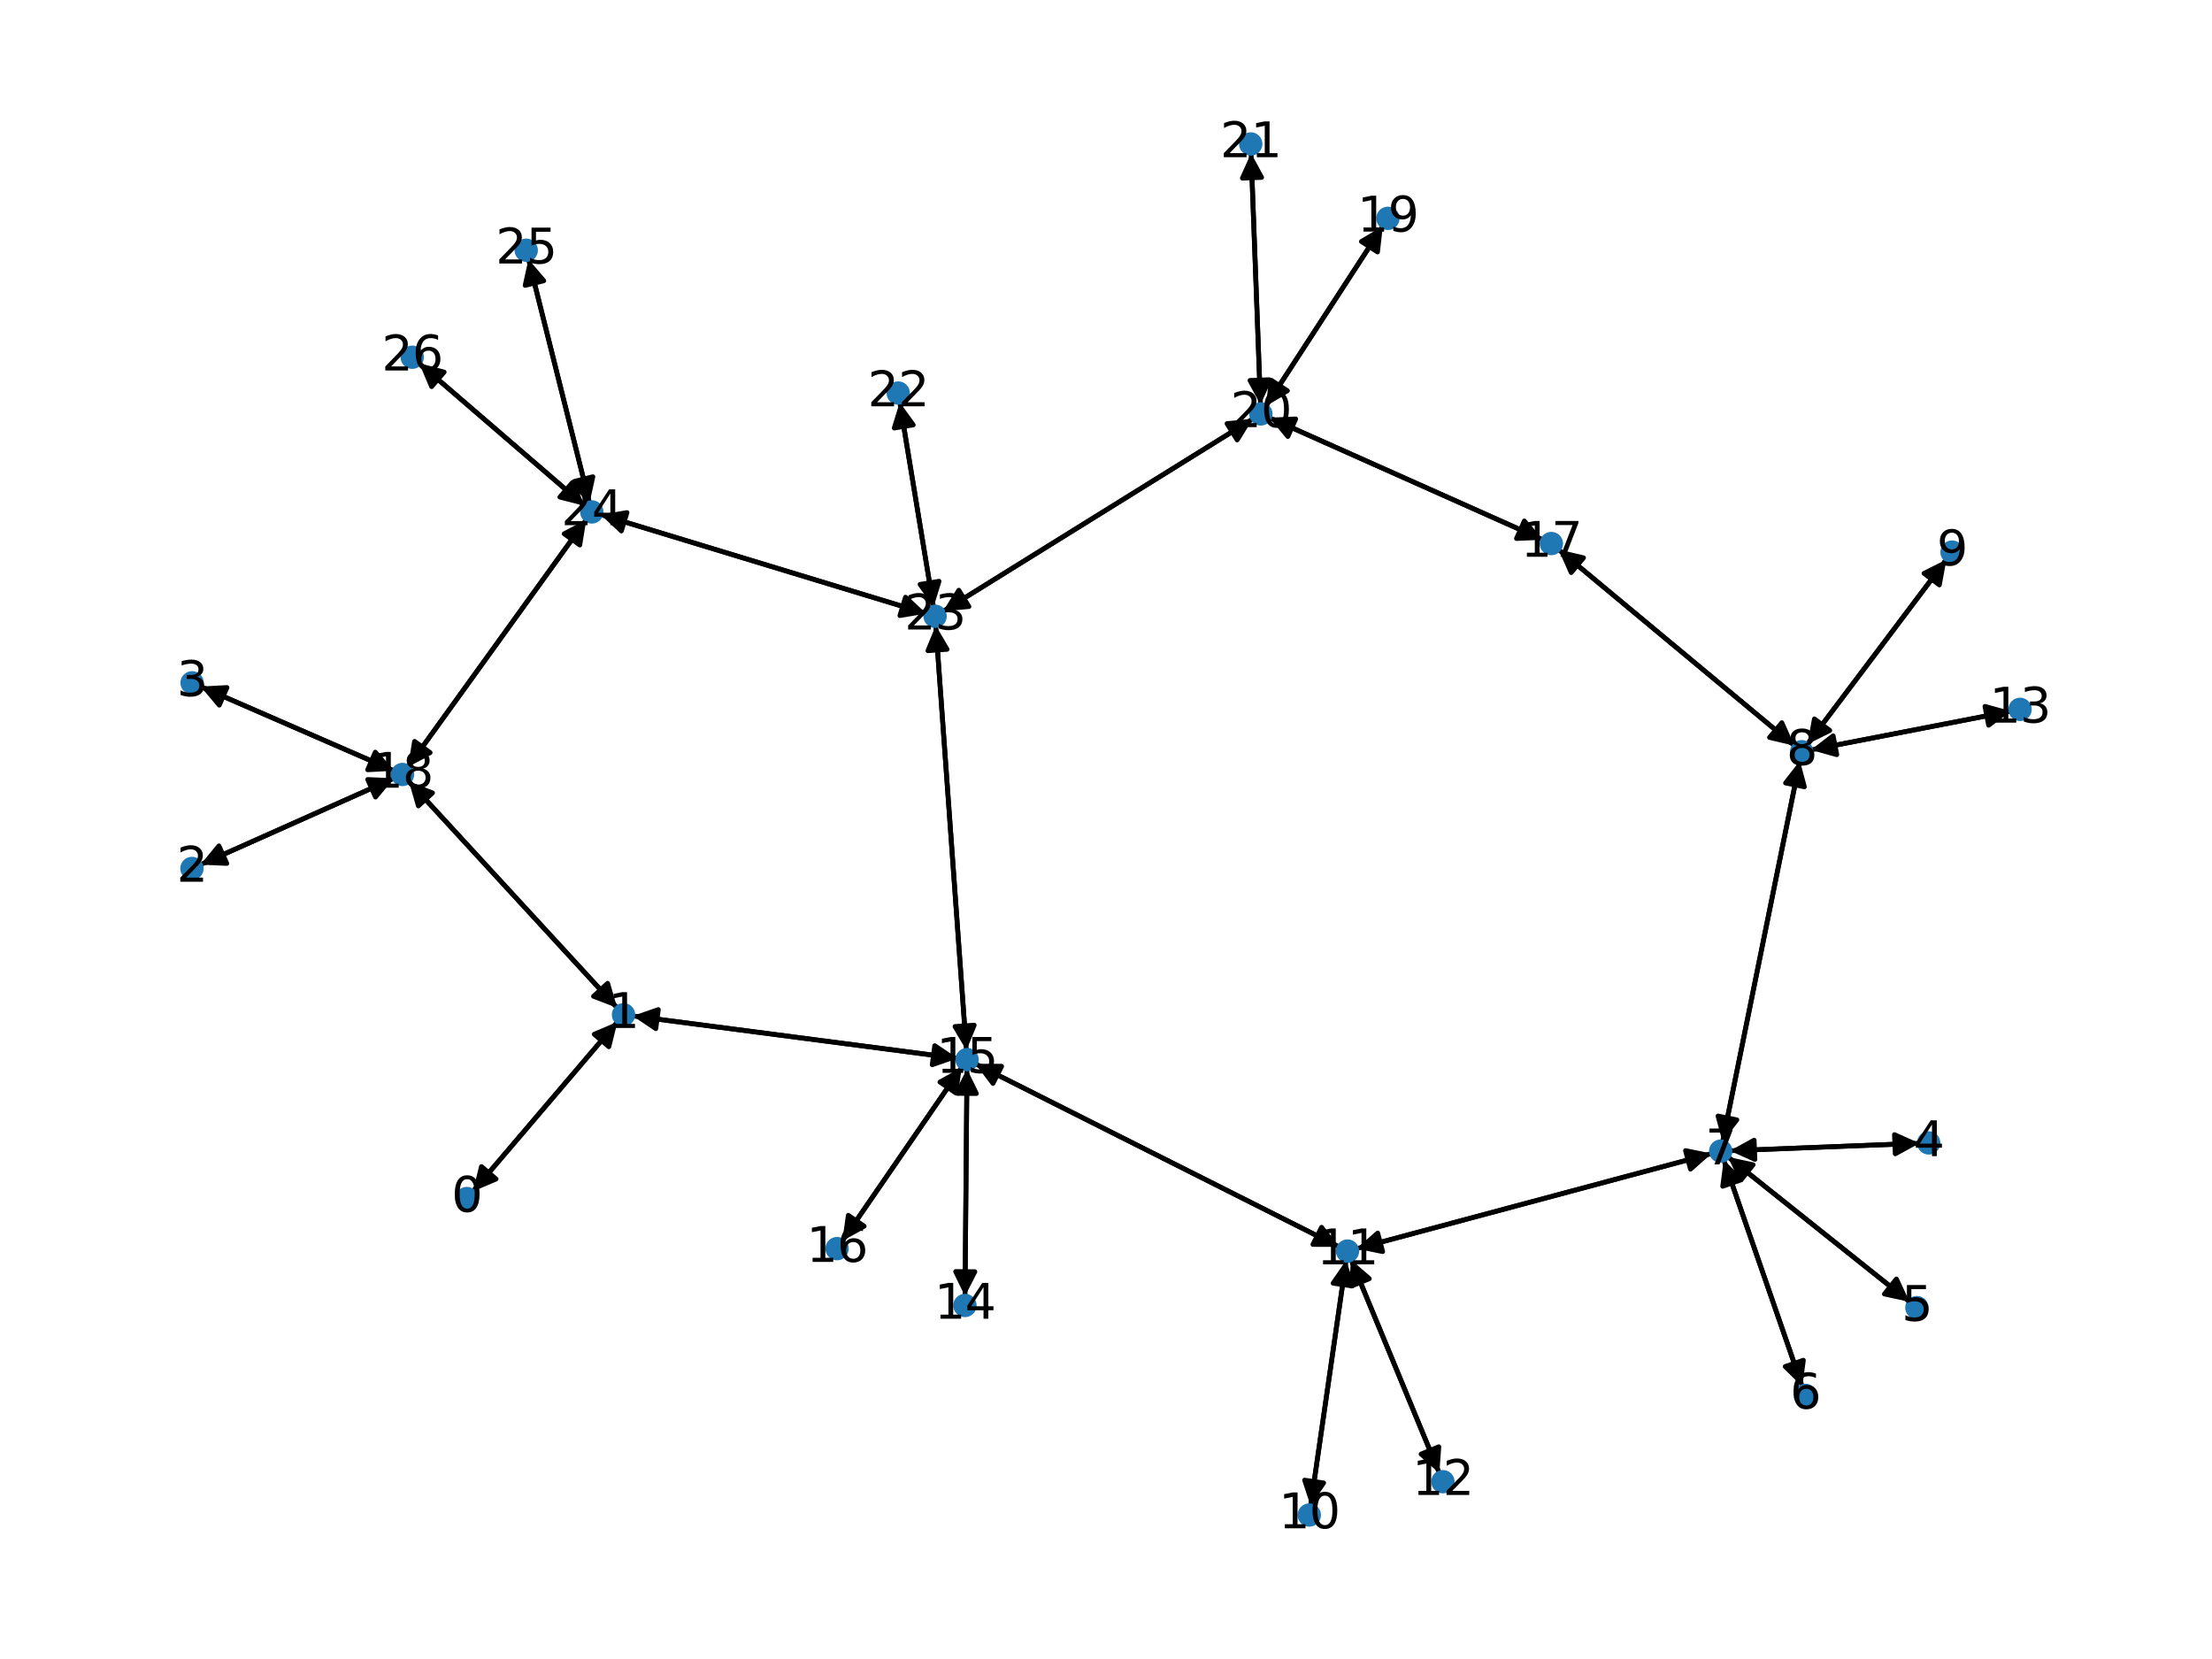 <?xml version="1.0" encoding="utf-8" standalone="no"?>
<!DOCTYPE svg PUBLIC "-//W3C//DTD SVG 1.1//EN"
  "http://www.w3.org/Graphics/SVG/1.1/DTD/svg11.dtd">
<svg xmlns:xlink="http://www.w3.org/1999/xlink" width="460.8pt" height="345.6pt" viewBox="0 0 460.8 345.6" xmlns="http://www.w3.org/2000/svg" version="1.1">
 <defs>
  <style type="text/css">*{stroke-linejoin: round; stroke-linecap: butt}</style>
 </defs>
 <g id="figure_1">
  <g id="patch_1">
   <path d="M 0 345.6 
L 460.8 345.6 
L 460.8 0 
L 0 0 
z
" style="fill: #ffffff"/>
  </g>
  <g id="axes_1">
   <g id="patch_2">
    <path d="M 98.503 248.204 
Q 113.568 230.532 127.908 213.711 
" clip-path="url(#p8954a5f687)" style="fill: none; stroke: #000000; stroke-linecap: round"/>
    <path d="M 123.791 215.457 
L 127.908 213.711 
L 126.835 218.052 
L 123.791 215.457 
z
" clip-path="url(#p8954a5f687)" style="stroke: #000000; stroke-linecap: round"/>
   </g>
   <g id="patch_3">
    <path d="M 128.631 212.863 
Q 113.566 230.534 99.226 247.356 
" clip-path="url(#p8954a5f687)" style="fill: none; stroke: #000000; stroke-linecap: round"/>
    <path d="M 103.343 245.609 
L 99.226 247.356 
L 100.299 243.014 
L 103.343 245.609 
z
" clip-path="url(#p8954a5f687)" style="stroke: #000000; stroke-linecap: round"/>
   </g>
   <g id="patch_4">
    <path d="M 128.576 209.961 
Q 106.872 186.363 85.925 163.588 
" clip-path="url(#p8954a5f687)" style="fill: none; stroke: #000000; stroke-linecap: round"/>
    <path d="M 87.16 167.886 
L 85.925 163.588 
L 90.104 165.178 
L 87.16 167.886 
z
" clip-path="url(#p8954a5f687)" style="stroke: #000000; stroke-linecap: round"/>
   </g>
   <g id="patch_5">
    <path d="M 131.805 211.638 
Q 165.671 216.061 198.428 220.339 
" clip-path="url(#p8954a5f687)" style="fill: none; stroke: #000000; stroke-linecap: round"/>
    <path d="M 194.721 217.837 
L 198.428 220.339 
L 194.203 221.804 
L 194.721 217.837 
z
" clip-path="url(#p8954a5f687)" style="stroke: #000000; stroke-linecap: round"/>
   </g>
   <g id="patch_6">
    <path d="M 41.757 180.127 
Q 61.921 171.127 81.064 162.583 
" clip-path="url(#p8954a5f687)" style="fill: none; stroke: #000000; stroke-linecap: round"/>
    <path d="M 76.596 162.387 
L 81.064 162.583 
L 78.226 166.04 
L 76.596 162.387 
z
" clip-path="url(#p8954a5f687)" style="stroke: #000000; stroke-linecap: round"/>
   </g>
   <g id="patch_7">
    <path d="M 41.791 143.017 
Q 61.936 151.791 81.056 160.118 
" clip-path="url(#p8954a5f687)" style="fill: none; stroke: #000000; stroke-linecap: round"/>
    <path d="M 78.187 156.687 
L 81.056 160.118 
L 76.59 160.355 
L 78.187 156.687 
z
" clip-path="url(#p8954a5f687)" style="stroke: #000000; stroke-linecap: round"/>
   </g>
   <g id="patch_8">
    <path d="M 399.848 238.163 
Q 380.116 238.944 361.501 239.68 
" clip-path="url(#p8954a5f687)" style="fill: none; stroke: #000000; stroke-linecap: round"/>
    <path d="M 365.577 241.52 
L 361.501 239.68 
L 365.419 237.523 
L 365.577 241.52 
z
" clip-path="url(#p8954a5f687)" style="stroke: #000000; stroke-linecap: round"/>
   </g>
   <g id="patch_9">
    <path d="M 397.808 271.196 
Q 378.888 256.103 360.841 241.707 
" clip-path="url(#p8954a5f687)" style="fill: none; stroke: #000000; stroke-linecap: round"/>
    <path d="M 362.721 245.765 
L 360.841 241.707 
L 365.215 242.638 
L 362.721 245.765 
z
" clip-path="url(#p8954a5f687)" style="stroke: #000000; stroke-linecap: round"/>
   </g>
   <g id="patch_10">
    <path d="M 375.457 288.854 
Q 367.271 265.242 359.452 242.686 
" clip-path="url(#p8954a5f687)" style="fill: none; stroke: #000000; stroke-linecap: round"/>
    <path d="M 358.872 247.121 
L 359.452 242.686 
L 362.652 245.81 
L 358.872 247.121 
z
" clip-path="url(#p8954a5f687)" style="stroke: #000000; stroke-linecap: round"/>
   </g>
   <g id="patch_11">
    <path d="M 360.385 239.724 
Q 380.117 238.944 398.732 238.207 
" clip-path="url(#p8954a5f687)" style="fill: none; stroke: #000000; stroke-linecap: round"/>
    <path d="M 394.656 236.367 
L 398.732 238.207 
L 394.814 240.364 
L 394.656 236.367 
z
" clip-path="url(#p8954a5f687)" style="stroke: #000000; stroke-linecap: round"/>
   </g>
   <g id="patch_12">
    <path d="M 359.966 241.008 
Q 378.886 256.101 396.933 270.497 
" clip-path="url(#p8954a5f687)" style="fill: none; stroke: #000000; stroke-linecap: round"/>
    <path d="M 395.053 266.439 
L 396.933 270.497 
L 392.558 269.566 
L 395.053 266.439 
z
" clip-path="url(#p8954a5f687)" style="stroke: #000000; stroke-linecap: round"/>
   </g>
   <g id="patch_13">
    <path d="M 359.086 241.63 
Q 367.271 265.242 375.091 287.798 
" clip-path="url(#p8954a5f687)" style="fill: none; stroke: #000000; stroke-linecap: round"/>
    <path d="M 375.67 283.363 
L 375.091 287.798 
L 371.891 284.673 
L 375.67 283.363 
z
" clip-path="url(#p8954a5f687)" style="stroke: #000000; stroke-linecap: round"/>
   </g>
   <g id="patch_14">
    <path d="M 358.836 237.904 
Q 366.891 198.199 374.724 159.589 
" clip-path="url(#p8954a5f687)" style="fill: none; stroke: #000000; stroke-linecap: round"/>
    <path d="M 371.968 163.112 
L 374.724 159.589 
L 375.889 163.907 
L 371.968 163.112 
z
" clip-path="url(#p8954a5f687)" style="stroke: #000000; stroke-linecap: round"/>
   </g>
   <g id="patch_15">
    <path d="M 356.577 240.302 
Q 319.575 250.212 283.652 259.833 
" clip-path="url(#p8954a5f687)" style="fill: none; stroke: #000000; stroke-linecap: round"/>
    <path d="M 288.033 260.73 
L 283.652 259.833 
L 286.999 256.866 
L 288.033 260.73 
z
" clip-path="url(#p8954a5f687)" style="stroke: #000000; stroke-linecap: round"/>
   </g>
   <g id="patch_16">
    <path d="M 374.946 158.492 
Q 366.891 198.197 359.059 236.807 
" clip-path="url(#p8954a5f687)" style="fill: none; stroke: #000000; stroke-linecap: round"/>
    <path d="M 361.814 233.284 
L 359.059 236.807 
L 357.894 232.489 
L 361.814 233.284 
z
" clip-path="url(#p8954a5f687)" style="stroke: #000000; stroke-linecap: round"/>
   </g>
   <g id="patch_17">
    <path d="M 373.844 155.359 
Q 349.251 134.912 325.518 115.18 
" clip-path="url(#p8954a5f687)" style="fill: none; stroke: #000000; stroke-linecap: round"/>
    <path d="M 327.315 119.275 
L 325.518 115.18 
L 329.873 116.199 
L 327.315 119.275 
z
" clip-path="url(#p8954a5f687)" style="stroke: #000000; stroke-linecap: round"/>
   </g>
   <g id="patch_18">
    <path d="M 377.233 156.227 
Q 398.072 152.185 417.814 148.357 
" clip-path="url(#p8954a5f687)" style="fill: none; stroke: #000000; stroke-linecap: round"/>
    <path d="M 413.506 147.155 
L 417.814 148.357 
L 414.268 151.082 
L 413.506 147.155 
z
" clip-path="url(#p8954a5f687)" style="stroke: #000000; stroke-linecap: round"/>
   </g>
   <g id="patch_19">
    <path d="M 376.495 155.05 
Q 390.989 135.805 404.811 117.454 
" clip-path="url(#p8954a5f687)" style="fill: none; stroke: #000000; stroke-linecap: round"/>
    <path d="M 400.807 119.446 
L 404.811 117.454 
L 404.002 121.852 
L 400.807 119.446 
z
" clip-path="url(#p8954a5f687)" style="stroke: #000000; stroke-linecap: round"/>
   </g>
   <g id="patch_20">
    <path d="M 405.484 116.56 
Q 390.99 135.804 377.169 154.156 
" clip-path="url(#p8954a5f687)" style="fill: none; stroke: #000000; stroke-linecap: round"/>
    <path d="M 381.173 152.164 
L 377.169 154.156 
L 377.978 149.757 
L 381.173 152.164 
z
" clip-path="url(#p8954a5f687)" style="stroke: #000000; stroke-linecap: round"/>
   </g>
   <g id="patch_21">
    <path d="M 273.024 313.694 
Q 276.726 288.115 280.269 263.642 
" clip-path="url(#p8954a5f687)" style="fill: none; stroke: #000000; stroke-linecap: round"/>
    <path d="M 277.716 267.315 
L 280.269 263.642 
L 281.675 267.888 
L 277.716 267.315 
z
" clip-path="url(#p8954a5f687)" style="stroke: #000000; stroke-linecap: round"/>
   </g>
   <g id="patch_22">
    <path d="M 282.58 260.12 
Q 319.583 250.21 355.505 240.589 
" clip-path="url(#p8954a5f687)" style="fill: none; stroke: #000000; stroke-linecap: round"/>
    <path d="M 351.124 239.692 
L 355.505 240.589 
L 352.159 243.556 
L 351.124 239.692 
z
" clip-path="url(#p8954a5f687)" style="stroke: #000000; stroke-linecap: round"/>
   </g>
   <g id="patch_23">
    <path d="M 280.428 262.538 
Q 276.726 288.117 273.184 312.589 
" clip-path="url(#p8954a5f687)" style="fill: none; stroke: #000000; stroke-linecap: round"/>
    <path d="M 275.736 308.917 
L 273.184 312.589 
L 271.778 308.344 
L 275.736 308.917 
z
" clip-path="url(#p8954a5f687)" style="stroke: #000000; stroke-linecap: round"/>
   </g>
   <g id="patch_24">
    <path d="M 281.447 262.413 
Q 290.645 284.645 299.415 305.844 
" clip-path="url(#p8954a5f687)" style="fill: none; stroke: #000000; stroke-linecap: round"/>
    <path d="M 299.734 301.383 
L 299.415 305.844 
L 296.038 302.912 
L 299.734 301.383 
z
" clip-path="url(#p8954a5f687)" style="stroke: #000000; stroke-linecap: round"/>
   </g>
   <g id="patch_25">
    <path d="M 278.977 259.751 
Q 241.08 240.678 204.182 222.107 
" clip-path="url(#p8954a5f687)" style="fill: none; stroke: #000000; stroke-linecap: round"/>
    <path d="M 206.856 225.692 
L 204.182 222.107 
L 208.654 222.119 
L 206.856 225.692 
z
" clip-path="url(#p8954a5f687)" style="stroke: #000000; stroke-linecap: round"/>
   </g>
   <g id="patch_26">
    <path d="M 299.84 306.872 
Q 290.643 284.64 281.873 263.442 
" clip-path="url(#p8954a5f687)" style="fill: none; stroke: #000000; stroke-linecap: round"/>
    <path d="M 281.554 267.902 
L 281.873 263.442 
L 285.25 266.373 
L 281.554 267.902 
z
" clip-path="url(#p8954a5f687)" style="stroke: #000000; stroke-linecap: round"/>
   </g>
   <g id="patch_27">
    <path d="M 418.912 148.144 
Q 398.072 152.185 378.331 156.014 
" clip-path="url(#p8954a5f687)" style="fill: none; stroke: #000000; stroke-linecap: round"/>
    <path d="M 382.638 157.216 
L 378.331 156.014 
L 381.877 153.289 
L 382.638 157.216 
z
" clip-path="url(#p8954a5f687)" style="stroke: #000000; stroke-linecap: round"/>
   </g>
   <g id="patch_28">
    <path d="M 201.033 270.019 
Q 201.235 246.343 201.428 223.786 
" clip-path="url(#p8954a5f687)" style="fill: none; stroke: #000000; stroke-linecap: round"/>
    <path d="M 199.394 227.769 
L 201.428 223.786 
L 203.394 227.803 
L 199.394 227.769 
z
" clip-path="url(#p8954a5f687)" style="stroke: #000000; stroke-linecap: round"/>
   </g>
   <g id="patch_29">
    <path d="M 199.536 220.483 
Q 165.671 216.061 132.914 211.783 
" clip-path="url(#p8954a5f687)" style="fill: none; stroke: #000000; stroke-linecap: round"/>
    <path d="M 136.621 214.284 
L 132.914 211.783 
L 137.139 210.318 
L 136.621 214.284 
z
" clip-path="url(#p8954a5f687)" style="stroke: #000000; stroke-linecap: round"/>
   </g>
   <g id="patch_30">
    <path d="M 203.183 221.604 
Q 241.08 240.678 277.978 259.248 
" clip-path="url(#p8954a5f687)" style="fill: none; stroke: #000000; stroke-linecap: round"/>
    <path d="M 275.304 255.664 
L 277.978 259.248 
L 273.506 259.237 
L 275.304 255.664 
z
" clip-path="url(#p8954a5f687)" style="stroke: #000000; stroke-linecap: round"/>
   </g>
   <g id="patch_31">
    <path d="M 201.437 222.669 
Q 201.235 246.344 201.043 268.902 
" clip-path="url(#p8954a5f687)" style="fill: none; stroke: #000000; stroke-linecap: round"/>
    <path d="M 203.077 264.919 
L 201.043 268.902 
L 199.077 264.885 
L 203.077 264.919 
z
" clip-path="url(#p8954a5f687)" style="stroke: #000000; stroke-linecap: round"/>
   </g>
   <g id="patch_32">
    <path d="M 200.358 222.327 
Q 187.913 240.424 176.101 257.599 
" clip-path="url(#p8954a5f687)" style="fill: none; stroke: #000000; stroke-linecap: round"/>
    <path d="M 180.016 255.437 
L 176.101 257.599 
L 176.72 253.17 
L 180.016 255.437 
z
" clip-path="url(#p8954a5f687)" style="stroke: #000000; stroke-linecap: round"/>
   </g>
   <g id="patch_33">
    <path d="M 201.315 218.803 
Q 198.124 174.554 195.014 131.42 
" clip-path="url(#p8954a5f687)" style="fill: none; stroke: #000000; stroke-linecap: round"/>
    <path d="M 193.307 135.553 
L 195.014 131.42 
L 197.296 135.266 
L 193.307 135.553 
z
" clip-path="url(#p8954a5f687)" style="stroke: #000000; stroke-linecap: round"/>
   </g>
   <g id="patch_34">
    <path d="M 175.468 258.52 
Q 187.913 240.424 199.724 223.249 
" clip-path="url(#p8954a5f687)" style="fill: none; stroke: #000000; stroke-linecap: round"/>
    <path d="M 195.81 225.411 
L 199.724 223.249 
L 199.106 227.678 
L 195.81 225.411 
z
" clip-path="url(#p8954a5f687)" style="stroke: #000000; stroke-linecap: round"/>
   </g>
   <g id="patch_35">
    <path d="M 324.658 114.464 
Q 349.251 134.911 372.984 154.644 
" clip-path="url(#p8954a5f687)" style="fill: none; stroke: #000000; stroke-linecap: round"/>
    <path d="M 371.187 150.549 
L 372.984 154.644 
L 368.629 153.624 
L 371.187 150.549 
z
" clip-path="url(#p8954a5f687)" style="stroke: #000000; stroke-linecap: round"/>
   </g>
   <g id="patch_36">
    <path d="M 321.402 112.439 
Q 292.916 99.725 265.451 87.468 
" clip-path="url(#p8954a5f687)" style="fill: none; stroke: #000000; stroke-linecap: round"/>
    <path d="M 268.289 90.924 
L 265.451 87.468 
L 269.919 87.271 
L 268.289 90.924 
z
" clip-path="url(#p8954a5f687)" style="stroke: #000000; stroke-linecap: round"/>
   </g>
   <g id="patch_37">
    <path d="M 85.167 162.764 
Q 106.871 186.362 127.818 209.137 
" clip-path="url(#p8954a5f687)" style="fill: none; stroke: #000000; stroke-linecap: round"/>
    <path d="M 126.582 204.839 
L 127.818 209.137 
L 123.638 207.547 
L 126.582 204.839 
z
" clip-path="url(#p8954a5f687)" style="stroke: #000000; stroke-linecap: round"/>
   </g>
   <g id="patch_38">
    <path d="M 82.085 162.127 
Q 61.921 171.127 42.778 179.671 
" clip-path="url(#p8954a5f687)" style="fill: none; stroke: #000000; stroke-linecap: round"/>
    <path d="M 47.246 179.867 
L 42.778 179.671 
L 45.616 176.214 
L 47.246 179.867 
z
" clip-path="url(#p8954a5f687)" style="stroke: #000000; stroke-linecap: round"/>
   </g>
   <g id="patch_39">
    <path d="M 82.081 160.565 
Q 61.936 151.791 42.816 143.463 
" clip-path="url(#p8954a5f687)" style="fill: none; stroke: #000000; stroke-linecap: round"/>
    <path d="M 45.685 146.894 
L 42.816 143.463 
L 47.282 143.227 
L 45.685 146.894 
z
" clip-path="url(#p8954a5f687)" style="stroke: #000000; stroke-linecap: round"/>
   </g>
   <g id="patch_40">
    <path d="M 84.988 159.765 
Q 103.568 133.991 121.494 109.124 
" clip-path="url(#p8954a5f687)" style="fill: none; stroke: #000000; stroke-linecap: round"/>
    <path d="M 117.532 111.2 
L 121.494 109.124 
L 120.777 113.539 
L 117.532 111.2 
z
" clip-path="url(#p8954a5f687)" style="stroke: #000000; stroke-linecap: round"/>
   </g>
   <g id="patch_41">
    <path d="M 288.072 47.107 
Q 275.895 65.852 264.328 83.66 
" clip-path="url(#p8954a5f687)" style="fill: none; stroke: #000000; stroke-linecap: round"/>
    <path d="M 268.184 81.395 
L 264.328 83.66 
L 264.829 79.216 
L 268.184 81.395 
z
" clip-path="url(#p8954a5f687)" style="stroke: #000000; stroke-linecap: round"/>
   </g>
   <g id="patch_42">
    <path d="M 264.431 87.013 
Q 292.917 99.726 320.382 111.984 
" clip-path="url(#p8954a5f687)" style="fill: none; stroke: #000000; stroke-linecap: round"/>
    <path d="M 317.545 108.527 
L 320.382 111.984 
L 315.915 112.18 
L 317.545 108.527 
z
" clip-path="url(#p8954a5f687)" style="stroke: #000000; stroke-linecap: round"/>
   </g>
   <g id="patch_43">
    <path d="M 263.717 84.599 
Q 275.894 65.854 287.461 48.046 
" clip-path="url(#p8954a5f687)" style="fill: none; stroke: #000000; stroke-linecap: round"/>
    <path d="M 283.605 50.311 
L 287.461 48.046 
L 286.959 52.49 
L 283.605 50.311 
z
" clip-path="url(#p8954a5f687)" style="stroke: #000000; stroke-linecap: round"/>
   </g>
   <g id="patch_44">
    <path d="M 262.59 84.291 
Q 261.607 58.107 260.666 33.04 
" clip-path="url(#p8954a5f687)" style="fill: none; stroke: #000000; stroke-linecap: round"/>
    <path d="M 258.817 37.112 
L 260.666 33.04 
L 262.814 36.962 
L 258.817 37.112 
z
" clip-path="url(#p8954a5f687)" style="stroke: #000000; stroke-linecap: round"/>
   </g>
   <g id="patch_45">
    <path d="M 261.018 87.244 
Q 228.729 107.299 197.389 126.764 
" clip-path="url(#p8954a5f687)" style="fill: none; stroke: #000000; stroke-linecap: round"/>
    <path d="M 201.842 126.353 
L 197.389 126.764 
L 199.732 122.955 
L 201.842 126.353 
z
" clip-path="url(#p8954a5f687)" style="stroke: #000000; stroke-linecap: round"/>
   </g>
   <g id="patch_46">
    <path d="M 260.624 31.922 
Q 261.607 58.107 262.548 83.174 
" clip-path="url(#p8954a5f687)" style="fill: none; stroke: #000000; stroke-linecap: round"/>
    <path d="M 264.396 79.101 
L 262.548 83.174 
L 260.399 79.251 
L 264.396 79.101 
z
" clip-path="url(#p8954a5f687)" style="stroke: #000000; stroke-linecap: round"/>
   </g>
   <g id="patch_47">
    <path d="M 187.431 83.789 
Q 190.955 105.126 194.296 125.359 
" clip-path="url(#p8954a5f687)" style="fill: none; stroke: #000000; stroke-linecap: round"/>
    <path d="M 195.618 121.087 
L 194.296 125.359 
L 191.671 121.739 
L 195.618 121.087 
z
" clip-path="url(#p8954a5f687)" style="stroke: #000000; stroke-linecap: round"/>
   </g>
   <g id="patch_48">
    <path d="M 194.933 130.306 
Q 198.124 174.556 201.234 217.69 
" clip-path="url(#p8954a5f687)" style="fill: none; stroke: #000000; stroke-linecap: round"/>
    <path d="M 202.942 213.556 
L 201.234 217.69 
L 198.952 213.844 
L 202.942 213.556 
z
" clip-path="url(#p8954a5f687)" style="stroke: #000000; stroke-linecap: round"/>
   </g>
   <g id="patch_49">
    <path d="M 196.439 127.354 
Q 228.728 107.3 260.068 87.835 
" clip-path="url(#p8954a5f687)" style="fill: none; stroke: #000000; stroke-linecap: round"/>
    <path d="M 255.614 88.246 
L 260.068 87.835 
L 257.725 91.644 
L 255.614 88.246 
z
" clip-path="url(#p8954a5f687)" style="stroke: #000000; stroke-linecap: round"/>
   </g>
   <g id="patch_50">
    <path d="M 194.479 126.466 
Q 190.955 105.129 187.614 84.896 
" clip-path="url(#p8954a5f687)" style="fill: none; stroke: #000000; stroke-linecap: round"/>
    <path d="M 186.292 89.168 
L 187.614 84.896 
L 190.239 88.516 
L 186.292 89.168 
z
" clip-path="url(#p8954a5f687)" style="stroke: #000000; stroke-linecap: round"/>
   </g>
   <g id="patch_51">
    <path d="M 192.939 127.812 
Q 159.035 117.509 126.2 107.532 
" clip-path="url(#p8954a5f687)" style="fill: none; stroke: #000000; stroke-linecap: round"/>
    <path d="M 129.446 110.608 
L 126.2 107.532 
L 130.609 106.781 
L 129.446 110.608 
z
" clip-path="url(#p8954a5f687)" style="stroke: #000000; stroke-linecap: round"/>
   </g>
   <g id="patch_52">
    <path d="M 122.148 108.217 
Q 103.568 133.991 85.642 158.858 
" clip-path="url(#p8954a5f687)" style="fill: none; stroke: #000000; stroke-linecap: round"/>
    <path d="M 89.604 156.783 
L 85.642 158.858 
L 86.359 154.444 
L 89.604 156.783 
z
" clip-path="url(#p8954a5f687)" style="stroke: #000000; stroke-linecap: round"/>
   </g>
   <g id="patch_53">
    <path d="M 125.136 107.209 
Q 159.04 117.511 191.875 127.489 
" clip-path="url(#p8954a5f687)" style="fill: none; stroke: #000000; stroke-linecap: round"/>
    <path d="M 188.629 124.412 
L 191.875 127.489 
L 187.466 128.239 
L 188.629 124.412 
z
" clip-path="url(#p8954a5f687)" style="stroke: #000000; stroke-linecap: round"/>
   </g>
   <g id="patch_54">
    <path d="M 122.81 104.765 
Q 116.451 79.387 110.364 55.093 
" clip-path="url(#p8954a5f687)" style="fill: none; stroke: #000000; stroke-linecap: round"/>
    <path d="M 109.396 59.459 
L 110.364 55.093 
L 113.276 58.487 
L 109.396 59.459 
z
" clip-path="url(#p8954a5f687)" style="stroke: #000000; stroke-linecap: round"/>
   </g>
   <g id="patch_55">
    <path d="M 121.813 105.38 
Q 104.577 90.532 88.189 76.413 
" clip-path="url(#p8954a5f687)" style="fill: none; stroke: #000000; stroke-linecap: round"/>
    <path d="M 89.914 80.539 
L 88.189 76.413 
L 92.525 77.509 
L 89.914 80.539 
z
" clip-path="url(#p8954a5f687)" style="stroke: #000000; stroke-linecap: round"/>
   </g>
   <g id="patch_56">
    <path d="M 110.092 54.009 
Q 116.451 79.387 122.538 103.681 
" clip-path="url(#p8954a5f687)" style="fill: none; stroke: #000000; stroke-linecap: round"/>
    <path d="M 123.506 99.315 
L 122.538 103.681 
L 119.626 100.287 
L 123.506 99.315 
z
" clip-path="url(#p8954a5f687)" style="stroke: #000000; stroke-linecap: round"/>
   </g>
   <g id="patch_57">
    <path d="M 87.342 75.684 
Q 104.578 90.532 120.966 104.651 
" clip-path="url(#p8954a5f687)" style="fill: none; stroke: #000000; stroke-linecap: round"/>
    <path d="M 119.241 100.525 
L 120.966 104.651 
L 116.631 103.555 
L 119.241 100.525 
z
" clip-path="url(#p8954a5f687)" style="stroke: #000000; stroke-linecap: round"/>
   </g>
   <g id="PathCollection_1">
    <defs>
     <path id="m9f2285dd4e" d="M 0 1.936 
C 0.514 1.936 1.006 1.732 1.369 1.369 
C 1.732 1.006 1.936 0.514 1.936 0 
C 1.936 -0.514 1.732 -1.006 1.369 -1.369 
C 1.006 -1.732 0.514 -1.936 0 -1.936 
C -0.514 -1.936 -1.006 -1.732 -1.369 -1.369 
C -1.732 -1.006 -1.936 -0.514 -1.936 0 
C -1.936 0.514 -1.732 1.006 -1.369 1.369 
C -1.006 1.732 -0.514 1.936 0 1.936 
z
" style="stroke: #1f78b4"/>
    </defs>
    <g clip-path="url(#p8954a5f687)">
     <use xlink:href="#m9f2285dd4e" x="97.246" y="249.678" style="fill: #1f78b4; stroke: #1f78b4"/>
     <use xlink:href="#m9f2285dd4e" x="129.888" y="211.388" style="fill: #1f78b4; stroke: #1f78b4"/>
     <use xlink:href="#m9f2285dd4e" x="39.987" y="180.917" style="fill: #1f78b4; stroke: #1f78b4"/>
     <use xlink:href="#m9f2285dd4e" x="40.017" y="142.244" style="fill: #1f78b4; stroke: #1f78b4"/>
     <use xlink:href="#m9f2285dd4e" x="401.782" y="238.087" style="fill: #1f78b4; stroke: #1f78b4"/>
     <use xlink:href="#m9f2285dd4e" x="399.322" y="272.404" style="fill: #1f78b4; stroke: #1f78b4"/>
     <use xlink:href="#m9f2285dd4e" x="376.091" y="290.683" style="fill: #1f78b4; stroke: #1f78b4"/>
     <use xlink:href="#m9f2285dd4e" x="358.451" y="239.8" style="fill: #1f78b4; stroke: #1f78b4"/>
     <use xlink:href="#m9f2285dd4e" x="375.331" y="156.595" style="fill: #1f78b4; stroke: #1f78b4"/>
     <use xlink:href="#m9f2285dd4e" x="406.648" y="115.014" style="fill: #1f78b4; stroke: #1f78b4"/>
     <use xlink:href="#m9f2285dd4e" x="272.747" y="315.61" style="fill: #1f78b4; stroke: #1f78b4"/>
     <use xlink:href="#m9f2285dd4e" x="280.706" y="260.622" style="fill: #1f78b4; stroke: #1f78b4"/>
     <use xlink:href="#m9f2285dd4e" x="300.582" y="308.664" style="fill: #1f78b4; stroke: #1f78b4"/>
     <use xlink:href="#m9f2285dd4e" x="420.813" y="147.775" style="fill: #1f78b4; stroke: #1f78b4"/>
     <use xlink:href="#m9f2285dd4e" x="201.016" y="271.954" style="fill: #1f78b4; stroke: #1f78b4"/>
     <use xlink:href="#m9f2285dd4e" x="201.454" y="220.734" style="fill: #1f78b4; stroke: #1f78b4"/>
     <use xlink:href="#m9f2285dd4e" x="174.372" y="260.114" style="fill: #1f78b4; stroke: #1f78b4"/>
     <use xlink:href="#m9f2285dd4e" x="323.171" y="113.228" style="fill: #1f78b4; stroke: #1f78b4"/>
     <use xlink:href="#m9f2285dd4e" x="83.855" y="161.337" style="fill: #1f78b4; stroke: #1f78b4"/>
     <use xlink:href="#m9f2285dd4e" x="289.126" y="45.483" style="fill: #1f78b4; stroke: #1f78b4"/>
     <use xlink:href="#m9f2285dd4e" x="262.662" y="86.223" style="fill: #1f78b4; stroke: #1f78b4"/>
     <use xlink:href="#m9f2285dd4e" x="260.551" y="29.99" style="fill: #1f78b4; stroke: #1f78b4"/>
     <use xlink:href="#m9f2285dd4e" x="187.116" y="81.879" style="fill: #1f78b4; stroke: #1f78b4"/>
     <use xlink:href="#m9f2285dd4e" x="194.794" y="128.376" style="fill: #1f78b4; stroke: #1f78b4"/>
     <use xlink:href="#m9f2285dd4e" x="123.281" y="106.645" style="fill: #1f78b4; stroke: #1f78b4"/>
     <use xlink:href="#m9f2285dd4e" x="109.621" y="52.129" style="fill: #1f78b4; stroke: #1f78b4"/>
     <use xlink:href="#m9f2285dd4e" x="85.874" y="74.419" style="fill: #1f78b4; stroke: #1f78b4"/>
    </g>
   </g>
   <g id="text_1">
    <g clip-path="url(#p8954a5f687)">
     <!-- 0 -->
     <g transform="translate(94.065 252.438) scale(0.1 -0.1)">
      <defs>
       <path id="DejaVuSans-30" d="M 2034 4250 
Q 1547 4250 1301 3770 
Q 1056 3291 1056 2328 
Q 1056 1369 1301 889 
Q 1547 409 2034 409 
Q 2525 409 2770 889 
Q 3016 1369 3016 2328 
Q 3016 3291 2770 3770 
Q 2525 4250 2034 4250 
z
M 2034 4750 
Q 2819 4750 3233 4129 
Q 3647 3509 3647 2328 
Q 3647 1150 3233 529 
Q 2819 -91 2034 -91 
Q 1250 -91 836 529 
Q 422 1150 422 2328 
Q 422 3509 836 4129 
Q 1250 4750 2034 4750 
z
" transform="scale(0.016)"/>
      </defs>
      <use xlink:href="#DejaVuSans-30"/>
     </g>
    </g>
   </g>
   <g id="text_2">
    <g clip-path="url(#p8954a5f687)">
     <!-- 1 -->
     <g transform="translate(126.707 214.147) scale(0.1 -0.1)">
      <defs>
       <path id="DejaVuSans-31" d="M 794 531 
L 1825 531 
L 1825 4091 
L 703 3866 
L 703 4441 
L 1819 4666 
L 2450 4666 
L 2450 531 
L 3481 531 
L 3481 0 
L 794 0 
L 794 531 
z
" transform="scale(0.016)"/>
      </defs>
      <use xlink:href="#DejaVuSans-31"/>
     </g>
    </g>
   </g>
   <g id="text_3">
    <g clip-path="url(#p8954a5f687)">
     <!-- 2 -->
     <g transform="translate(36.806 183.676) scale(0.1 -0.1)">
      <defs>
       <path id="DejaVuSans-32" d="M 1228 531 
L 3431 531 
L 3431 0 
L 469 0 
L 469 531 
Q 828 903 1448 1529 
Q 2069 2156 2228 2338 
Q 2531 2678 2651 2914 
Q 2772 3150 2772 3378 
Q 2772 3750 2511 3984 
Q 2250 4219 1831 4219 
Q 1534 4219 1204 4116 
Q 875 4013 500 3803 
L 500 4441 
Q 881 4594 1212 4672 
Q 1544 4750 1819 4750 
Q 2544 4750 2975 4387 
Q 3406 4025 3406 3419 
Q 3406 3131 3298 2873 
Q 3191 2616 2906 2266 
Q 2828 2175 2409 1742 
Q 1991 1309 1228 531 
z
" transform="scale(0.016)"/>
      </defs>
      <use xlink:href="#DejaVuSans-32"/>
     </g>
    </g>
   </g>
   <g id="text_4">
    <g clip-path="url(#p8954a5f687)">
     <!-- 3 -->
     <g transform="translate(36.836 145.004) scale(0.1 -0.1)">
      <defs>
       <path id="DejaVuSans-33" d="M 2597 2516 
Q 3050 2419 3304 2112 
Q 3559 1806 3559 1356 
Q 3559 666 3084 287 
Q 2609 -91 1734 -91 
Q 1441 -91 1130 -33 
Q 819 25 488 141 
L 488 750 
Q 750 597 1062 519 
Q 1375 441 1716 441 
Q 2309 441 2620 675 
Q 2931 909 2931 1356 
Q 2931 1769 2642 2001 
Q 2353 2234 1838 2234 
L 1294 2234 
L 1294 2753 
L 1863 2753 
Q 2328 2753 2575 2939 
Q 2822 3125 2822 3475 
Q 2822 3834 2567 4026 
Q 2313 4219 1838 4219 
Q 1578 4219 1281 4162 
Q 984 4106 628 3988 
L 628 4550 
Q 988 4650 1302 4700 
Q 1616 4750 1894 4750 
Q 2613 4750 3031 4423 
Q 3450 4097 3450 3541 
Q 3450 3153 3228 2886 
Q 3006 2619 2597 2516 
z
" transform="scale(0.016)"/>
      </defs>
      <use xlink:href="#DejaVuSans-33"/>
     </g>
    </g>
   </g>
   <g id="text_5">
    <g clip-path="url(#p8954a5f687)">
     <!-- 4 -->
     <g transform="translate(398.6 240.846) scale(0.1 -0.1)">
      <defs>
       <path id="DejaVuSans-34" d="M 2419 4116 
L 825 1625 
L 2419 1625 
L 2419 4116 
z
M 2253 4666 
L 3047 4666 
L 3047 1625 
L 3713 1625 
L 3713 1100 
L 3047 1100 
L 3047 0 
L 2419 0 
L 2419 1100 
L 313 1100 
L 313 1709 
L 2253 4666 
z
" transform="scale(0.016)"/>
      </defs>
      <use xlink:href="#DejaVuSans-34"/>
     </g>
    </g>
   </g>
   <g id="text_6">
    <g clip-path="url(#p8954a5f687)">
     <!-- 5 -->
     <g transform="translate(396.141 275.163) scale(0.1 -0.1)">
      <defs>
       <path id="DejaVuSans-35" d="M 691 4666 
L 3169 4666 
L 3169 4134 
L 1269 4134 
L 1269 2991 
Q 1406 3038 1543 3061 
Q 1681 3084 1819 3084 
Q 2600 3084 3056 2656 
Q 3513 2228 3513 1497 
Q 3513 744 3044 326 
Q 2575 -91 1722 -91 
Q 1428 -91 1123 -41 
Q 819 9 494 109 
L 494 744 
Q 775 591 1075 516 
Q 1375 441 1709 441 
Q 2250 441 2565 725 
Q 2881 1009 2881 1497 
Q 2881 1984 2565 2268 
Q 2250 2553 1709 2553 
Q 1456 2553 1204 2497 
Q 953 2441 691 2322 
L 691 4666 
z
" transform="scale(0.016)"/>
      </defs>
      <use xlink:href="#DejaVuSans-35"/>
     </g>
    </g>
   </g>
   <g id="text_7">
    <g clip-path="url(#p8954a5f687)">
     <!-- 6 -->
     <g transform="translate(372.91 293.443) scale(0.1 -0.1)">
      <defs>
       <path id="DejaVuSans-36" d="M 2113 2584 
Q 1688 2584 1439 2293 
Q 1191 2003 1191 1497 
Q 1191 994 1439 701 
Q 1688 409 2113 409 
Q 2538 409 2786 701 
Q 3034 994 3034 1497 
Q 3034 2003 2786 2293 
Q 2538 2584 2113 2584 
z
M 3366 4563 
L 3366 3988 
Q 3128 4100 2886 4159 
Q 2644 4219 2406 4219 
Q 1781 4219 1451 3797 
Q 1122 3375 1075 2522 
Q 1259 2794 1537 2939 
Q 1816 3084 2150 3084 
Q 2853 3084 3261 2657 
Q 3669 2231 3669 1497 
Q 3669 778 3244 343 
Q 2819 -91 2113 -91 
Q 1303 -91 875 529 
Q 447 1150 447 2328 
Q 447 3434 972 4092 
Q 1497 4750 2381 4750 
Q 2619 4750 2861 4703 
Q 3103 4656 3366 4563 
z
" transform="scale(0.016)"/>
      </defs>
      <use xlink:href="#DejaVuSans-36"/>
     </g>
    </g>
   </g>
   <g id="text_8">
    <g clip-path="url(#p8954a5f687)">
     <!-- 7 -->
     <g transform="translate(355.27 242.56) scale(0.1 -0.1)">
      <defs>
       <path id="DejaVuSans-37" d="M 525 4666 
L 3525 4666 
L 3525 4397 
L 1831 0 
L 1172 0 
L 2766 4134 
L 525 4134 
L 525 4666 
z
" transform="scale(0.016)"/>
      </defs>
      <use xlink:href="#DejaVuSans-37"/>
     </g>
    </g>
   </g>
   <g id="text_9">
    <g clip-path="url(#p8954a5f687)">
     <!-- 8 -->
     <g transform="translate(372.15 159.355) scale(0.1 -0.1)">
      <defs>
       <path id="DejaVuSans-38" d="M 2034 2216 
Q 1584 2216 1326 1975 
Q 1069 1734 1069 1313 
Q 1069 891 1326 650 
Q 1584 409 2034 409 
Q 2484 409 2743 651 
Q 3003 894 3003 1313 
Q 3003 1734 2745 1975 
Q 2488 2216 2034 2216 
z
M 1403 2484 
Q 997 2584 770 2862 
Q 544 3141 544 3541 
Q 544 4100 942 4425 
Q 1341 4750 2034 4750 
Q 2731 4750 3128 4425 
Q 3525 4100 3525 3541 
Q 3525 3141 3298 2862 
Q 3072 2584 2669 2484 
Q 3125 2378 3379 2068 
Q 3634 1759 3634 1313 
Q 3634 634 3220 271 
Q 2806 -91 2034 -91 
Q 1263 -91 848 271 
Q 434 634 434 1313 
Q 434 1759 690 2068 
Q 947 2378 1403 2484 
z
M 1172 3481 
Q 1172 3119 1398 2916 
Q 1625 2713 2034 2713 
Q 2441 2713 2670 2916 
Q 2900 3119 2900 3481 
Q 2900 3844 2670 4047 
Q 2441 4250 2034 4250 
Q 1625 4250 1398 4047 
Q 1172 3844 1172 3481 
z
" transform="scale(0.016)"/>
      </defs>
      <use xlink:href="#DejaVuSans-38"/>
     </g>
    </g>
   </g>
   <g id="text_10">
    <g clip-path="url(#p8954a5f687)">
     <!-- 9 -->
     <g transform="translate(403.467 117.773) scale(0.1 -0.1)">
      <defs>
       <path id="DejaVuSans-39" d="M 703 97 
L 703 672 
Q 941 559 1184 500 
Q 1428 441 1663 441 
Q 2288 441 2617 861 
Q 2947 1281 2994 2138 
Q 2813 1869 2534 1725 
Q 2256 1581 1919 1581 
Q 1219 1581 811 2004 
Q 403 2428 403 3163 
Q 403 3881 828 4315 
Q 1253 4750 1959 4750 
Q 2769 4750 3195 4129 
Q 3622 3509 3622 2328 
Q 3622 1225 3098 567 
Q 2575 -91 1691 -91 
Q 1453 -91 1209 -44 
Q 966 3 703 97 
z
M 1959 2075 
Q 2384 2075 2632 2365 
Q 2881 2656 2881 3163 
Q 2881 3666 2632 3958 
Q 2384 4250 1959 4250 
Q 1534 4250 1286 3958 
Q 1038 3666 1038 3163 
Q 1038 2656 1286 2365 
Q 1534 2075 1959 2075 
z
" transform="scale(0.016)"/>
      </defs>
      <use xlink:href="#DejaVuSans-39"/>
     </g>
    </g>
   </g>
   <g id="text_11">
    <g clip-path="url(#p8954a5f687)">
     <!-- 10 -->
     <g transform="translate(266.384 318.369) scale(0.1 -0.1)">
      <use xlink:href="#DejaVuSans-31"/>
      <use xlink:href="#DejaVuSans-30" x="63.623"/>
     </g>
    </g>
   </g>
   <g id="text_12">
    <g clip-path="url(#p8954a5f687)">
     <!-- 11 -->
     <g transform="translate(274.343 263.381) scale(0.1 -0.1)">
      <use xlink:href="#DejaVuSans-31"/>
      <use xlink:href="#DejaVuSans-31" x="63.623"/>
     </g>
    </g>
   </g>
   <g id="text_13">
    <g clip-path="url(#p8954a5f687)">
     <!-- 12 -->
     <g transform="translate(294.219 311.423) scale(0.1 -0.1)">
      <use xlink:href="#DejaVuSans-31"/>
      <use xlink:href="#DejaVuSans-32" x="63.623"/>
     </g>
    </g>
   </g>
   <g id="text_14">
    <g clip-path="url(#p8954a5f687)">
     <!-- 13 -->
     <g transform="translate(414.451 150.535) scale(0.1 -0.1)">
      <use xlink:href="#DejaVuSans-31"/>
      <use xlink:href="#DejaVuSans-33" x="63.623"/>
     </g>
    </g>
   </g>
   <g id="text_15">
    <g clip-path="url(#p8954a5f687)">
     <!-- 14 -->
     <g transform="translate(194.654 274.713) scale(0.1 -0.1)">
      <use xlink:href="#DejaVuSans-31"/>
      <use xlink:href="#DejaVuSans-34" x="63.623"/>
     </g>
    </g>
   </g>
   <g id="text_16">
    <g clip-path="url(#p8954a5f687)">
     <!-- 15 -->
     <g transform="translate(195.091 223.493) scale(0.1 -0.1)">
      <use xlink:href="#DejaVuSans-31"/>
      <use xlink:href="#DejaVuSans-35" x="63.623"/>
     </g>
    </g>
   </g>
   <g id="text_17">
    <g clip-path="url(#p8954a5f687)">
     <!-- 16 -->
     <g transform="translate(168.009 262.873) scale(0.1 -0.1)">
      <use xlink:href="#DejaVuSans-31"/>
      <use xlink:href="#DejaVuSans-36" x="63.623"/>
     </g>
    </g>
   </g>
   <g id="text_18">
    <g clip-path="url(#p8954a5f687)">
     <!-- 17 -->
     <g transform="translate(316.808 115.988) scale(0.1 -0.1)">
      <use xlink:href="#DejaVuSans-31"/>
      <use xlink:href="#DejaVuSans-37" x="63.623"/>
     </g>
    </g>
   </g>
   <g id="text_19">
    <g clip-path="url(#p8954a5f687)">
     <!-- 18 -->
     <g transform="translate(77.492 164.097) scale(0.1 -0.1)">
      <use xlink:href="#DejaVuSans-31"/>
      <use xlink:href="#DejaVuSans-38" x="63.623"/>
     </g>
    </g>
   </g>
   <g id="text_20">
    <g clip-path="url(#p8954a5f687)">
     <!-- 19 -->
     <g transform="translate(282.764 48.242) scale(0.1 -0.1)">
      <use xlink:href="#DejaVuSans-31"/>
      <use xlink:href="#DejaVuSans-39" x="63.623"/>
     </g>
    </g>
   </g>
   <g id="text_21">
    <g clip-path="url(#p8954a5f687)">
     <!-- 20 -->
     <g transform="translate(256.3 88.982) scale(0.1 -0.1)">
      <use xlink:href="#DejaVuSans-32"/>
      <use xlink:href="#DejaVuSans-30" x="63.623"/>
     </g>
    </g>
   </g>
   <g id="text_22">
    <g clip-path="url(#p8954a5f687)">
     <!-- 21 -->
     <g transform="translate(254.189 32.749) scale(0.1 -0.1)">
      <use xlink:href="#DejaVuSans-32"/>
      <use xlink:href="#DejaVuSans-31" x="63.623"/>
     </g>
    </g>
   </g>
   <g id="text_23">
    <g clip-path="url(#p8954a5f687)">
     <!-- 22 -->
     <g transform="translate(180.753 84.639) scale(0.1 -0.1)">
      <use xlink:href="#DejaVuSans-32"/>
      <use xlink:href="#DejaVuSans-32" x="63.623"/>
     </g>
    </g>
   </g>
   <g id="text_24">
    <g clip-path="url(#p8954a5f687)">
     <!-- 23 -->
     <g transform="translate(188.432 131.135) scale(0.1 -0.1)">
      <use xlink:href="#DejaVuSans-32"/>
      <use xlink:href="#DejaVuSans-33" x="63.623"/>
     </g>
    </g>
   </g>
   <g id="text_25">
    <g clip-path="url(#p8954a5f687)">
     <!-- 24 -->
     <g transform="translate(116.918 109.404) scale(0.1 -0.1)">
      <use xlink:href="#DejaVuSans-32"/>
      <use xlink:href="#DejaVuSans-34" x="63.623"/>
     </g>
    </g>
   </g>
   <g id="text_26">
    <g clip-path="url(#p8954a5f687)">
     <!-- 25 -->
     <g transform="translate(103.259 54.888) scale(0.1 -0.1)">
      <use xlink:href="#DejaVuSans-32"/>
      <use xlink:href="#DejaVuSans-35" x="63.623"/>
     </g>
    </g>
   </g>
   <g id="text_27">
    <g clip-path="url(#p8954a5f687)">
     <!-- 26 -->
     <g transform="translate(79.512 77.179) scale(0.1 -0.1)">
      <use xlink:href="#DejaVuSans-32"/>
      <use xlink:href="#DejaVuSans-36" x="63.623"/>
     </g>
    </g>
   </g>
  </g>
 </g>
 <defs>
  <clipPath id="p8954a5f687">
   <rect x="0" y="0" width="460.8" height="345.6"/>
  </clipPath>
 </defs>
</svg>
